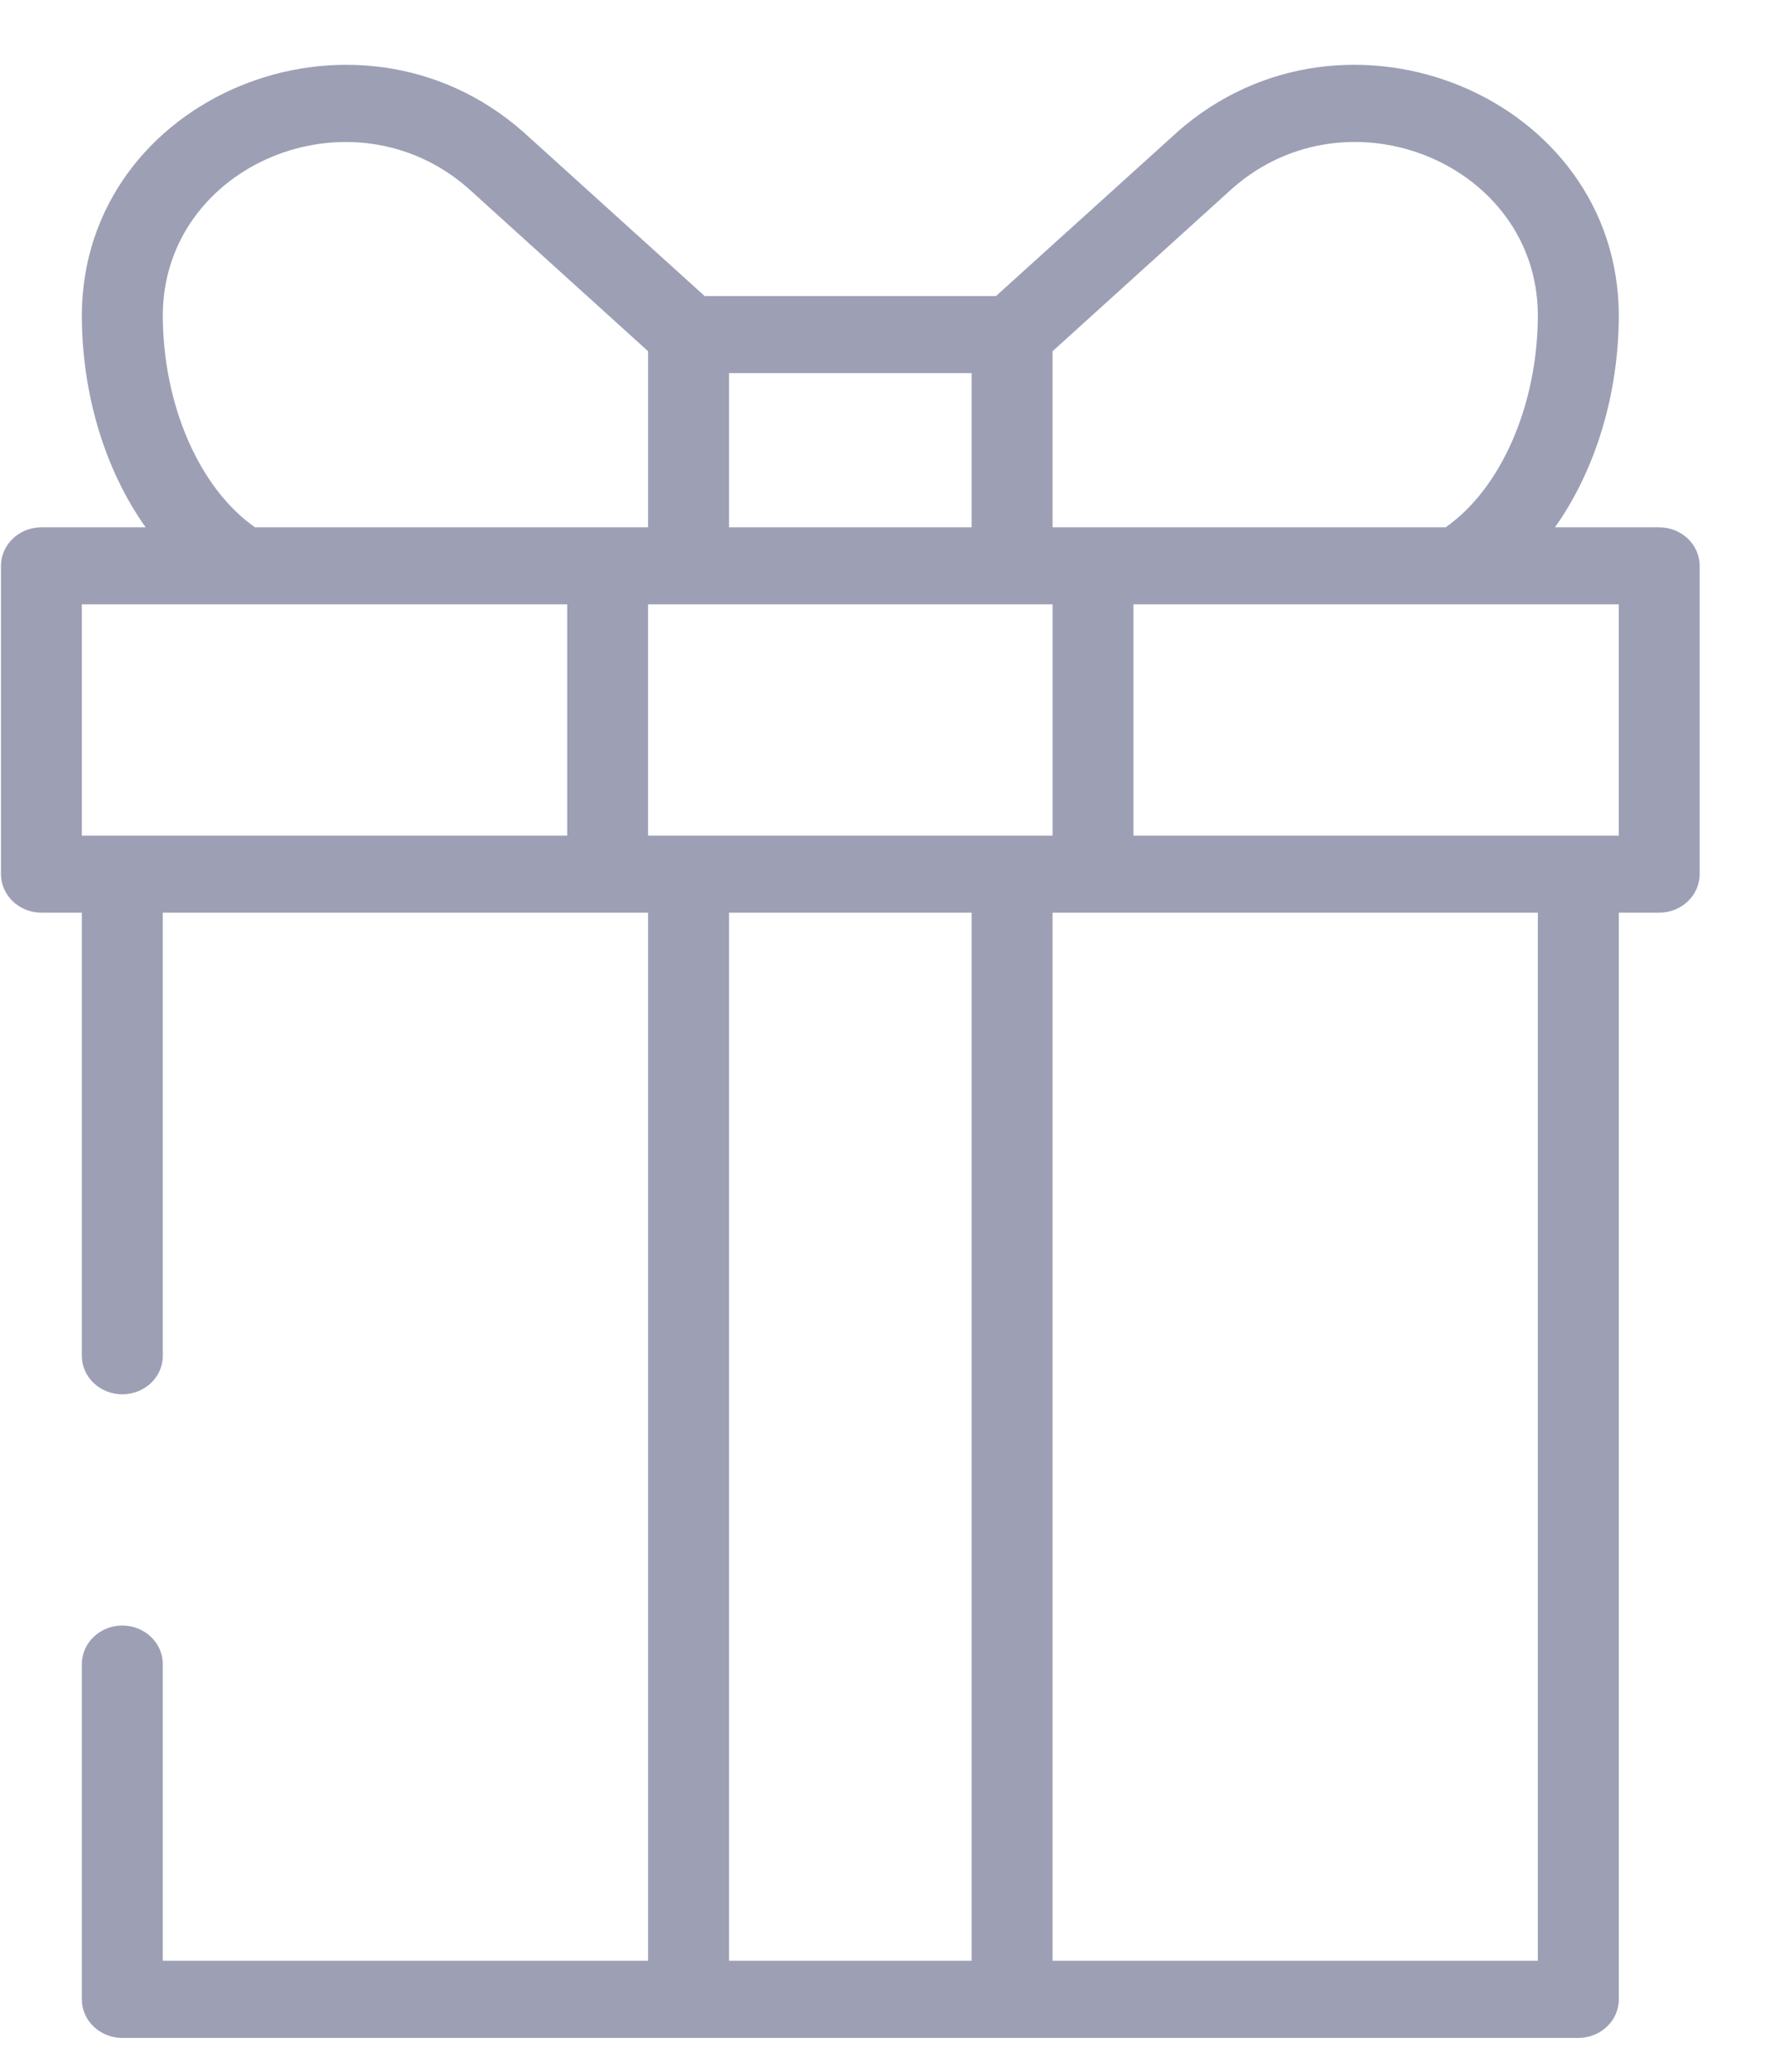 <svg width="18" height="21" viewBox="0 0 18 21" fill="none" xmlns="http://www.w3.org/2000/svg">
<path d="M16.416 20.266V9.251H16.826C17.052 9.251 17.236 9.076 17.236 8.86V5.735C17.236 5.52 17.052 5.345 16.826 5.345H15.769C16.176 4.77 16.416 4.003 16.416 3.188C16.404 0.979 13.643 -0.162 11.941 1.336L11.937 1.34L10.1 3.001H7.146L5.305 1.336C3.604 -0.161 0.841 0.977 0.83 3.19C0.83 4.004 1.069 4.771 1.477 5.345H0.42C0.194 5.345 0.01 5.52 0.01 5.735V8.86C0.01 9.076 0.194 9.251 0.42 9.251H0.83V13.743C0.83 13.959 1.014 14.133 1.24 14.133C1.467 14.133 1.651 13.959 1.651 13.743V9.251H6.572V19.875H1.651V16.868C1.651 16.652 1.467 16.477 1.24 16.477C1.014 16.477 0.83 16.652 0.83 16.868V20.266C0.83 20.482 1.014 20.657 1.24 20.657H16.006C16.232 20.657 16.416 20.482 16.416 20.266ZM16.416 8.47H11.494V6.126H16.416V8.47ZM6.572 8.47V6.126H10.674V8.47H6.572ZM12.499 1.908C13.68 0.871 15.588 1.667 15.595 3.19C15.595 4.103 15.223 4.951 14.66 5.345H10.674V3.56L12.499 1.908ZM9.853 3.782V5.345H7.393V3.782H9.853ZM1.651 3.192C1.658 1.664 3.567 0.873 4.747 1.908L6.572 3.56V5.345H2.586C2.022 4.951 1.651 4.103 1.651 3.192ZM0.83 6.126H5.752V8.47H0.83V6.126ZM7.393 9.251H9.853V19.875H7.393V9.251ZM10.674 19.875V9.251H15.595V19.875H10.674Z" fill="#9D9FB5"/>
</svg>
